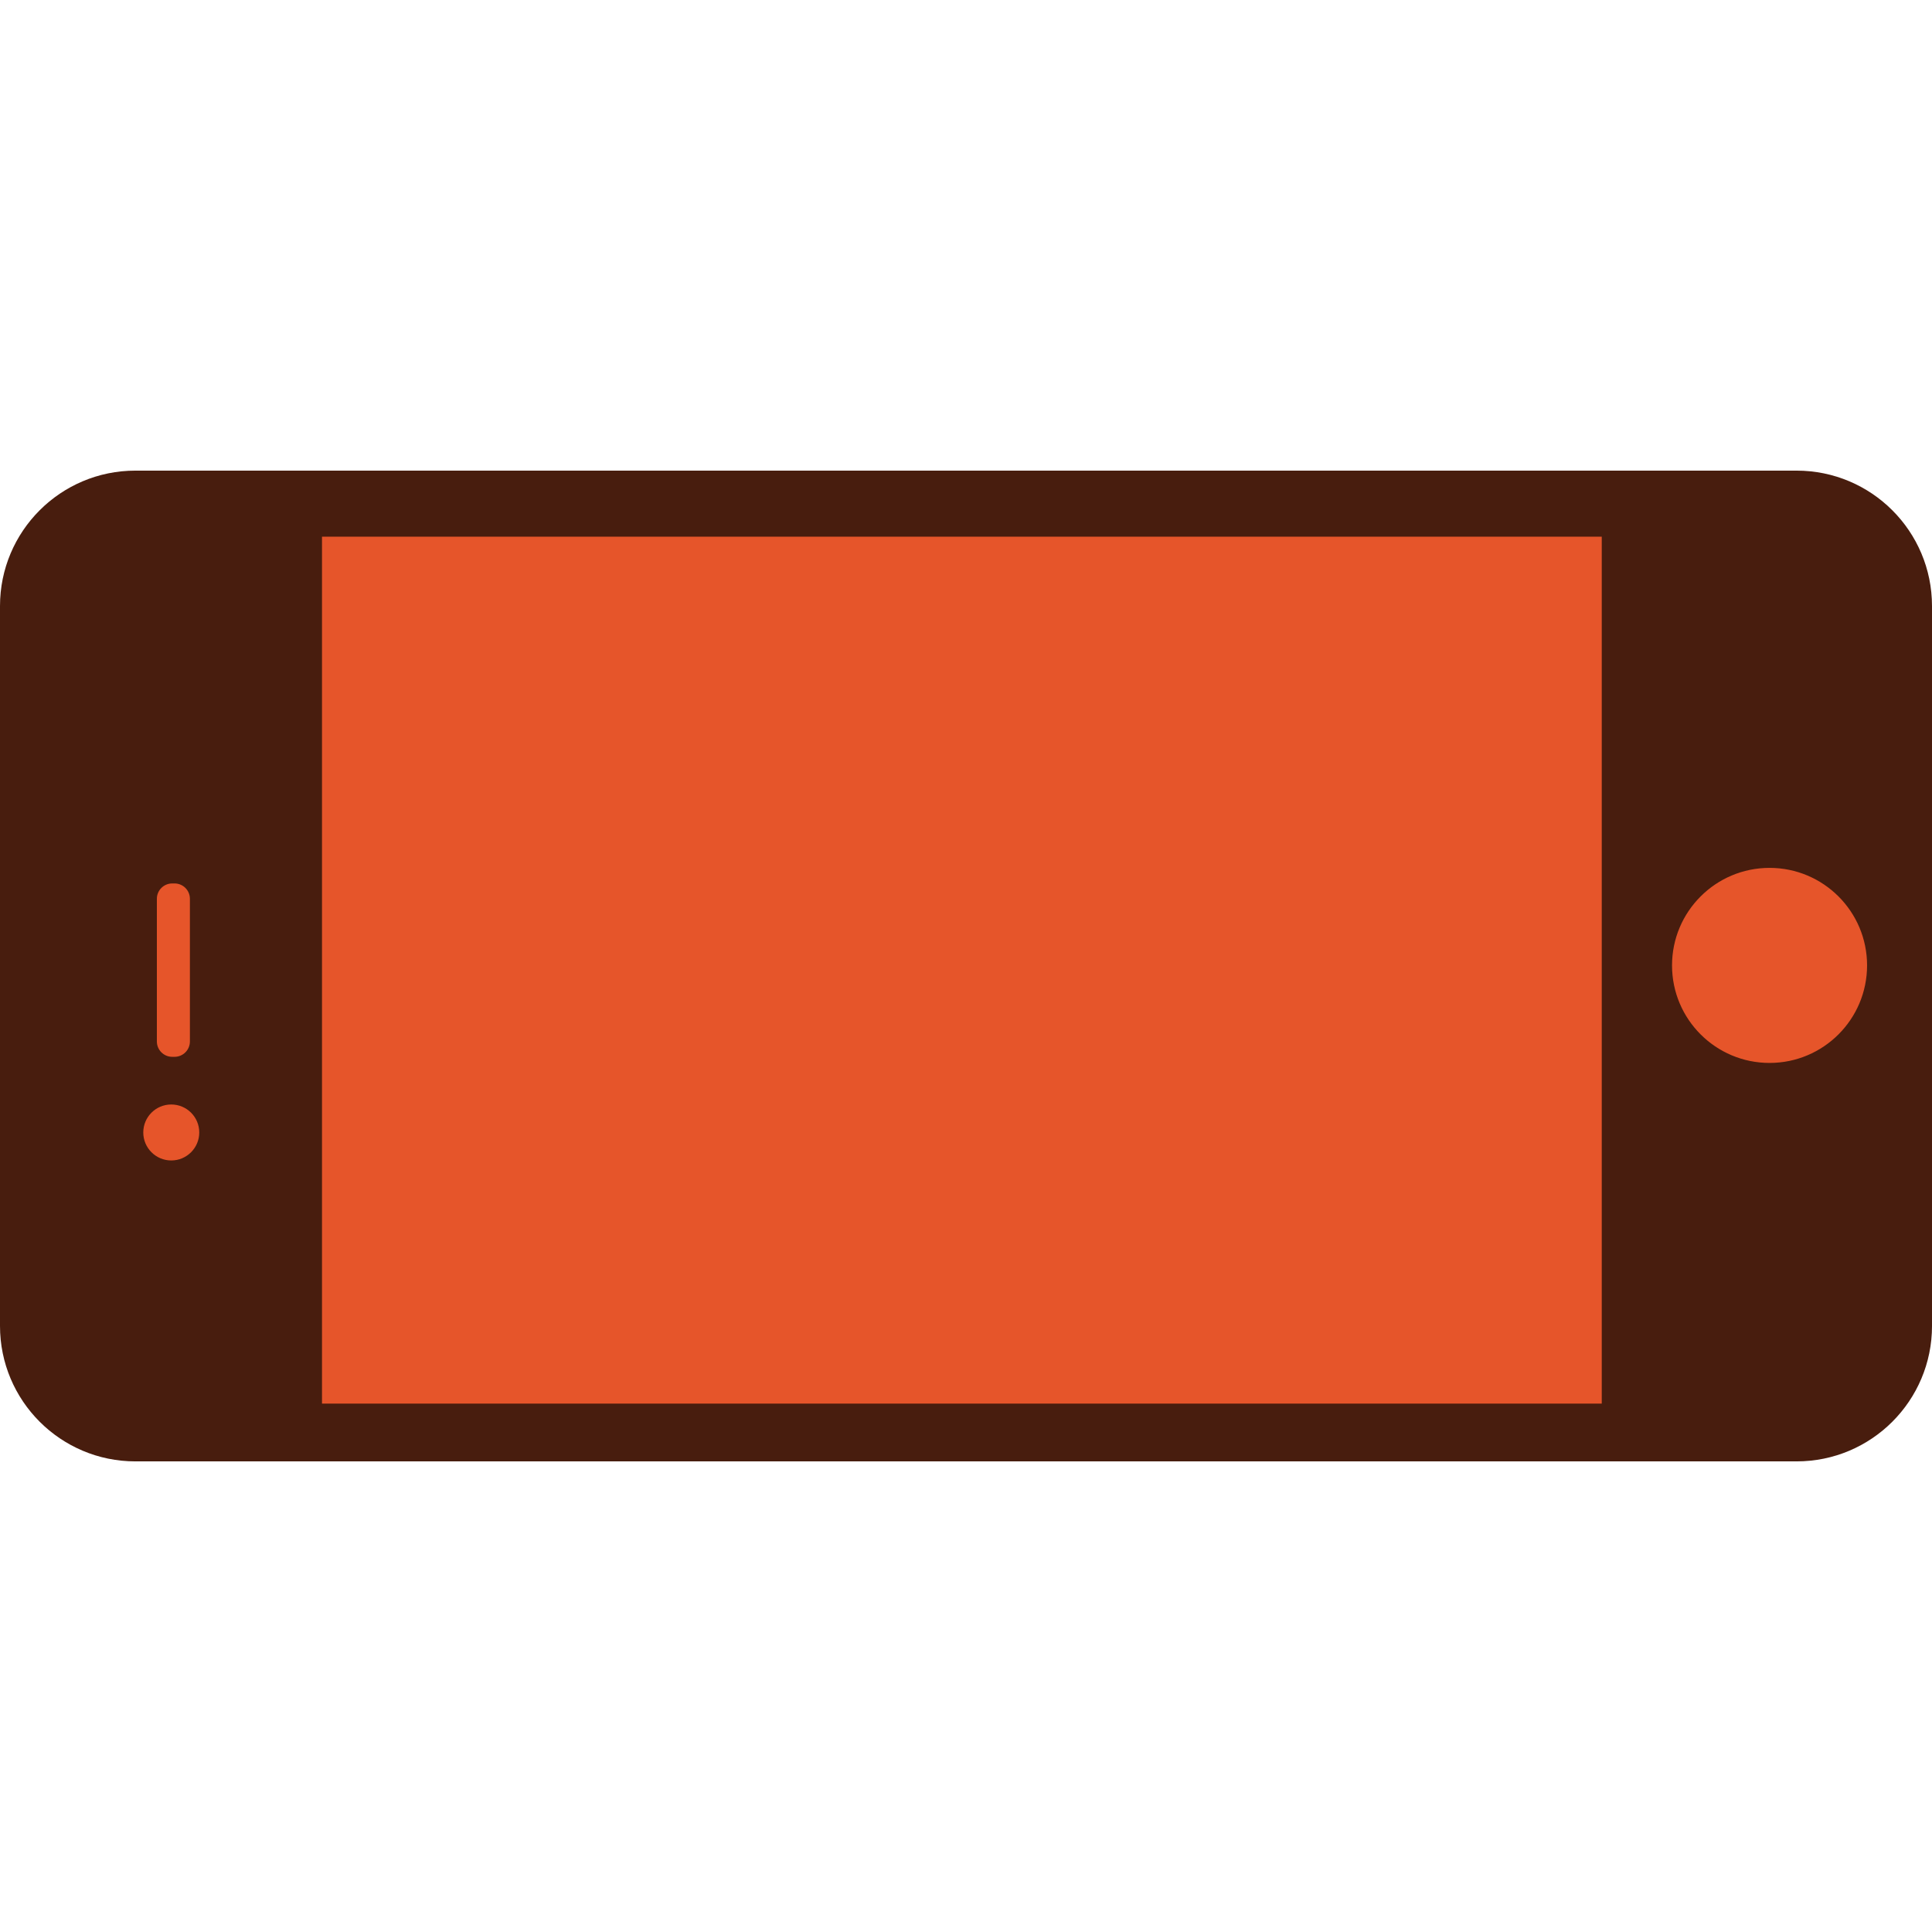 <svg xmlns="http://www.w3.org/2000/svg" width="200" height="200"><g><rect x="10.346" y="54.415" fill="#E6552A" width="184.046" height="92.595"/><path fill="#481D0E" d="M200 62.739c0-7.743-6.275-14.02-14.021-14.02h-171.958c-7.744 0-14.021 6.277-14.021 14.02v74.523c0 7.743 6.277 14.02 14.021 14.02h171.959c7.745 0 14.021-6.276 14.021-14.02v-74.523zm-180.342 45.073c0 .878-.711 1.59-1.589 1.59h-.24c-.878 0-1.59-.712-1.59-1.59v-14.77c0-.877.712-1.588 1.59-1.588h.24c.878 0 1.589.71 1.589 1.588v14.77zm-1.929 12.318c-1.601 0-2.897-1.298-2.897-2.898s1.297-2.896 2.897-2.896c1.602 0 2.898 1.297 2.898 2.896 0 1.6-1.297 2.898-2.898 2.898zm148.084 25.169h-132.479v-89.743h132.479v89.743zm17.371-35.265c-5.575 0-10.096-4.521-10.096-10.096s4.521-10.096 10.096-10.096 10.095 4.521 10.095 10.096c-.001 5.576-4.52 10.096-10.095 10.096z"/></g></svg>